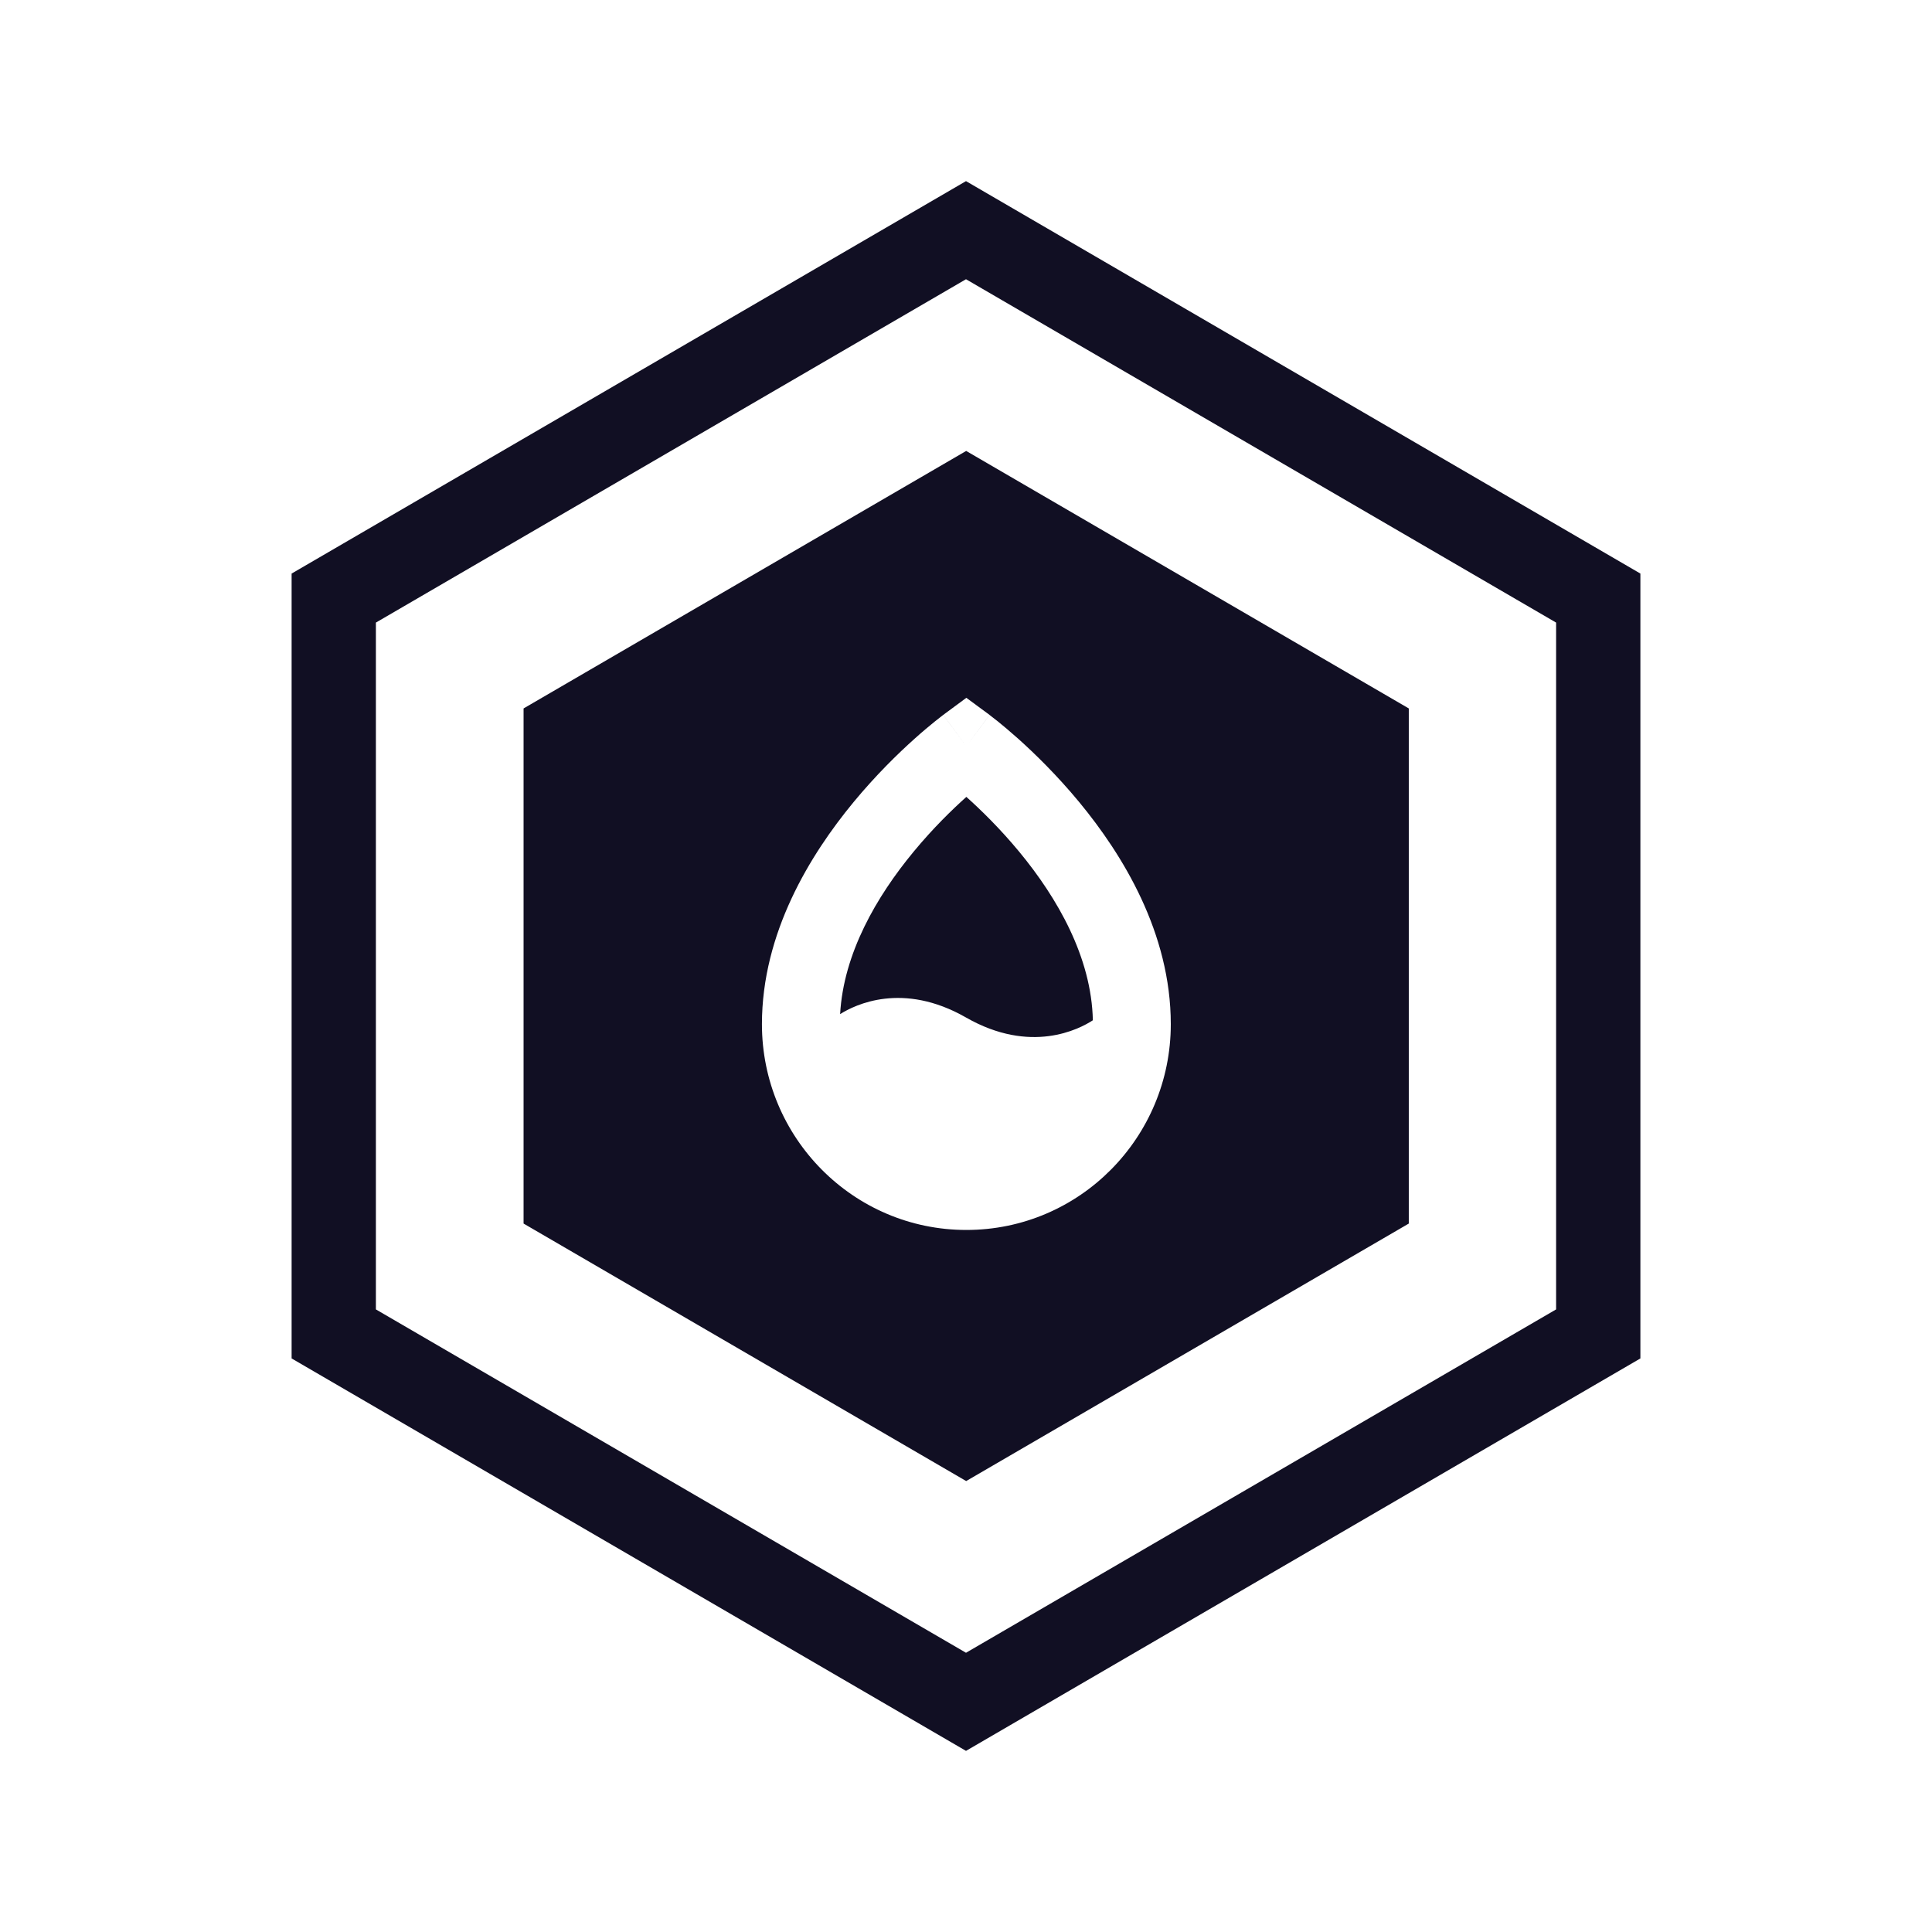 <svg width="32" height="32" viewBox="0 0 32 32" fill="none" xmlns="http://www.w3.org/2000/svg">
<path fill-rule="evenodd" clip-rule="evenodd" d="M27.17 9.5L16 3L4.83 9.5V22.5L16 29L27.17 22.5V9.5ZM25.774 10.312L16 4.625L6.226 10.312V21.688L16 27.375L25.774 21.688V10.312Z" fill="#110F23"/>
<path fill-rule="evenodd" clip-rule="evenodd" d="M16.003 7.469L23.334 11.734V20.266L16.003 24.531L8.672 20.266V11.734L16.003 7.469ZM16.39 11.841L16.006 12.36L15.623 11.841L16.006 11.558L16.39 11.841ZM16.006 13.199C15.767 13.413 15.449 13.723 15.133 14.106C14.518 14.849 13.971 15.792 13.915 16.797C14.162 16.641 14.952 16.253 16 16.853C17.073 17.467 17.876 17.046 18.101 16.899C18.079 15.856 17.515 14.874 16.88 14.106C16.563 13.723 16.245 13.413 16.006 13.199ZM15.623 11.842C15.623 11.841 15.623 11.841 16.006 12.36C16.39 11.841 16.39 11.841 16.39 11.842L16.39 11.842L16.391 11.843L16.394 11.845C16.396 11.846 16.399 11.848 16.402 11.851C16.409 11.856 16.419 11.863 16.43 11.873C16.454 11.891 16.487 11.917 16.529 11.95C16.611 12.017 16.727 12.113 16.865 12.236C17.139 12.482 17.506 12.839 17.874 13.284C18.596 14.158 19.392 15.453 19.392 16.964C19.392 18.841 17.881 20.372 16.006 20.372C14.132 20.372 12.62 18.841 12.62 16.964C12.62 15.453 13.417 14.158 14.139 13.284C14.507 12.839 14.873 12.482 15.148 12.236C15.285 12.113 15.401 12.017 15.484 11.95C15.525 11.917 15.558 11.891 15.582 11.873C15.594 11.863 15.603 11.856 15.61 11.851C15.613 11.848 15.616 11.846 15.618 11.845L15.621 11.843L15.622 11.842L15.623 11.842Z" fill="#110F23"/>
</svg>
